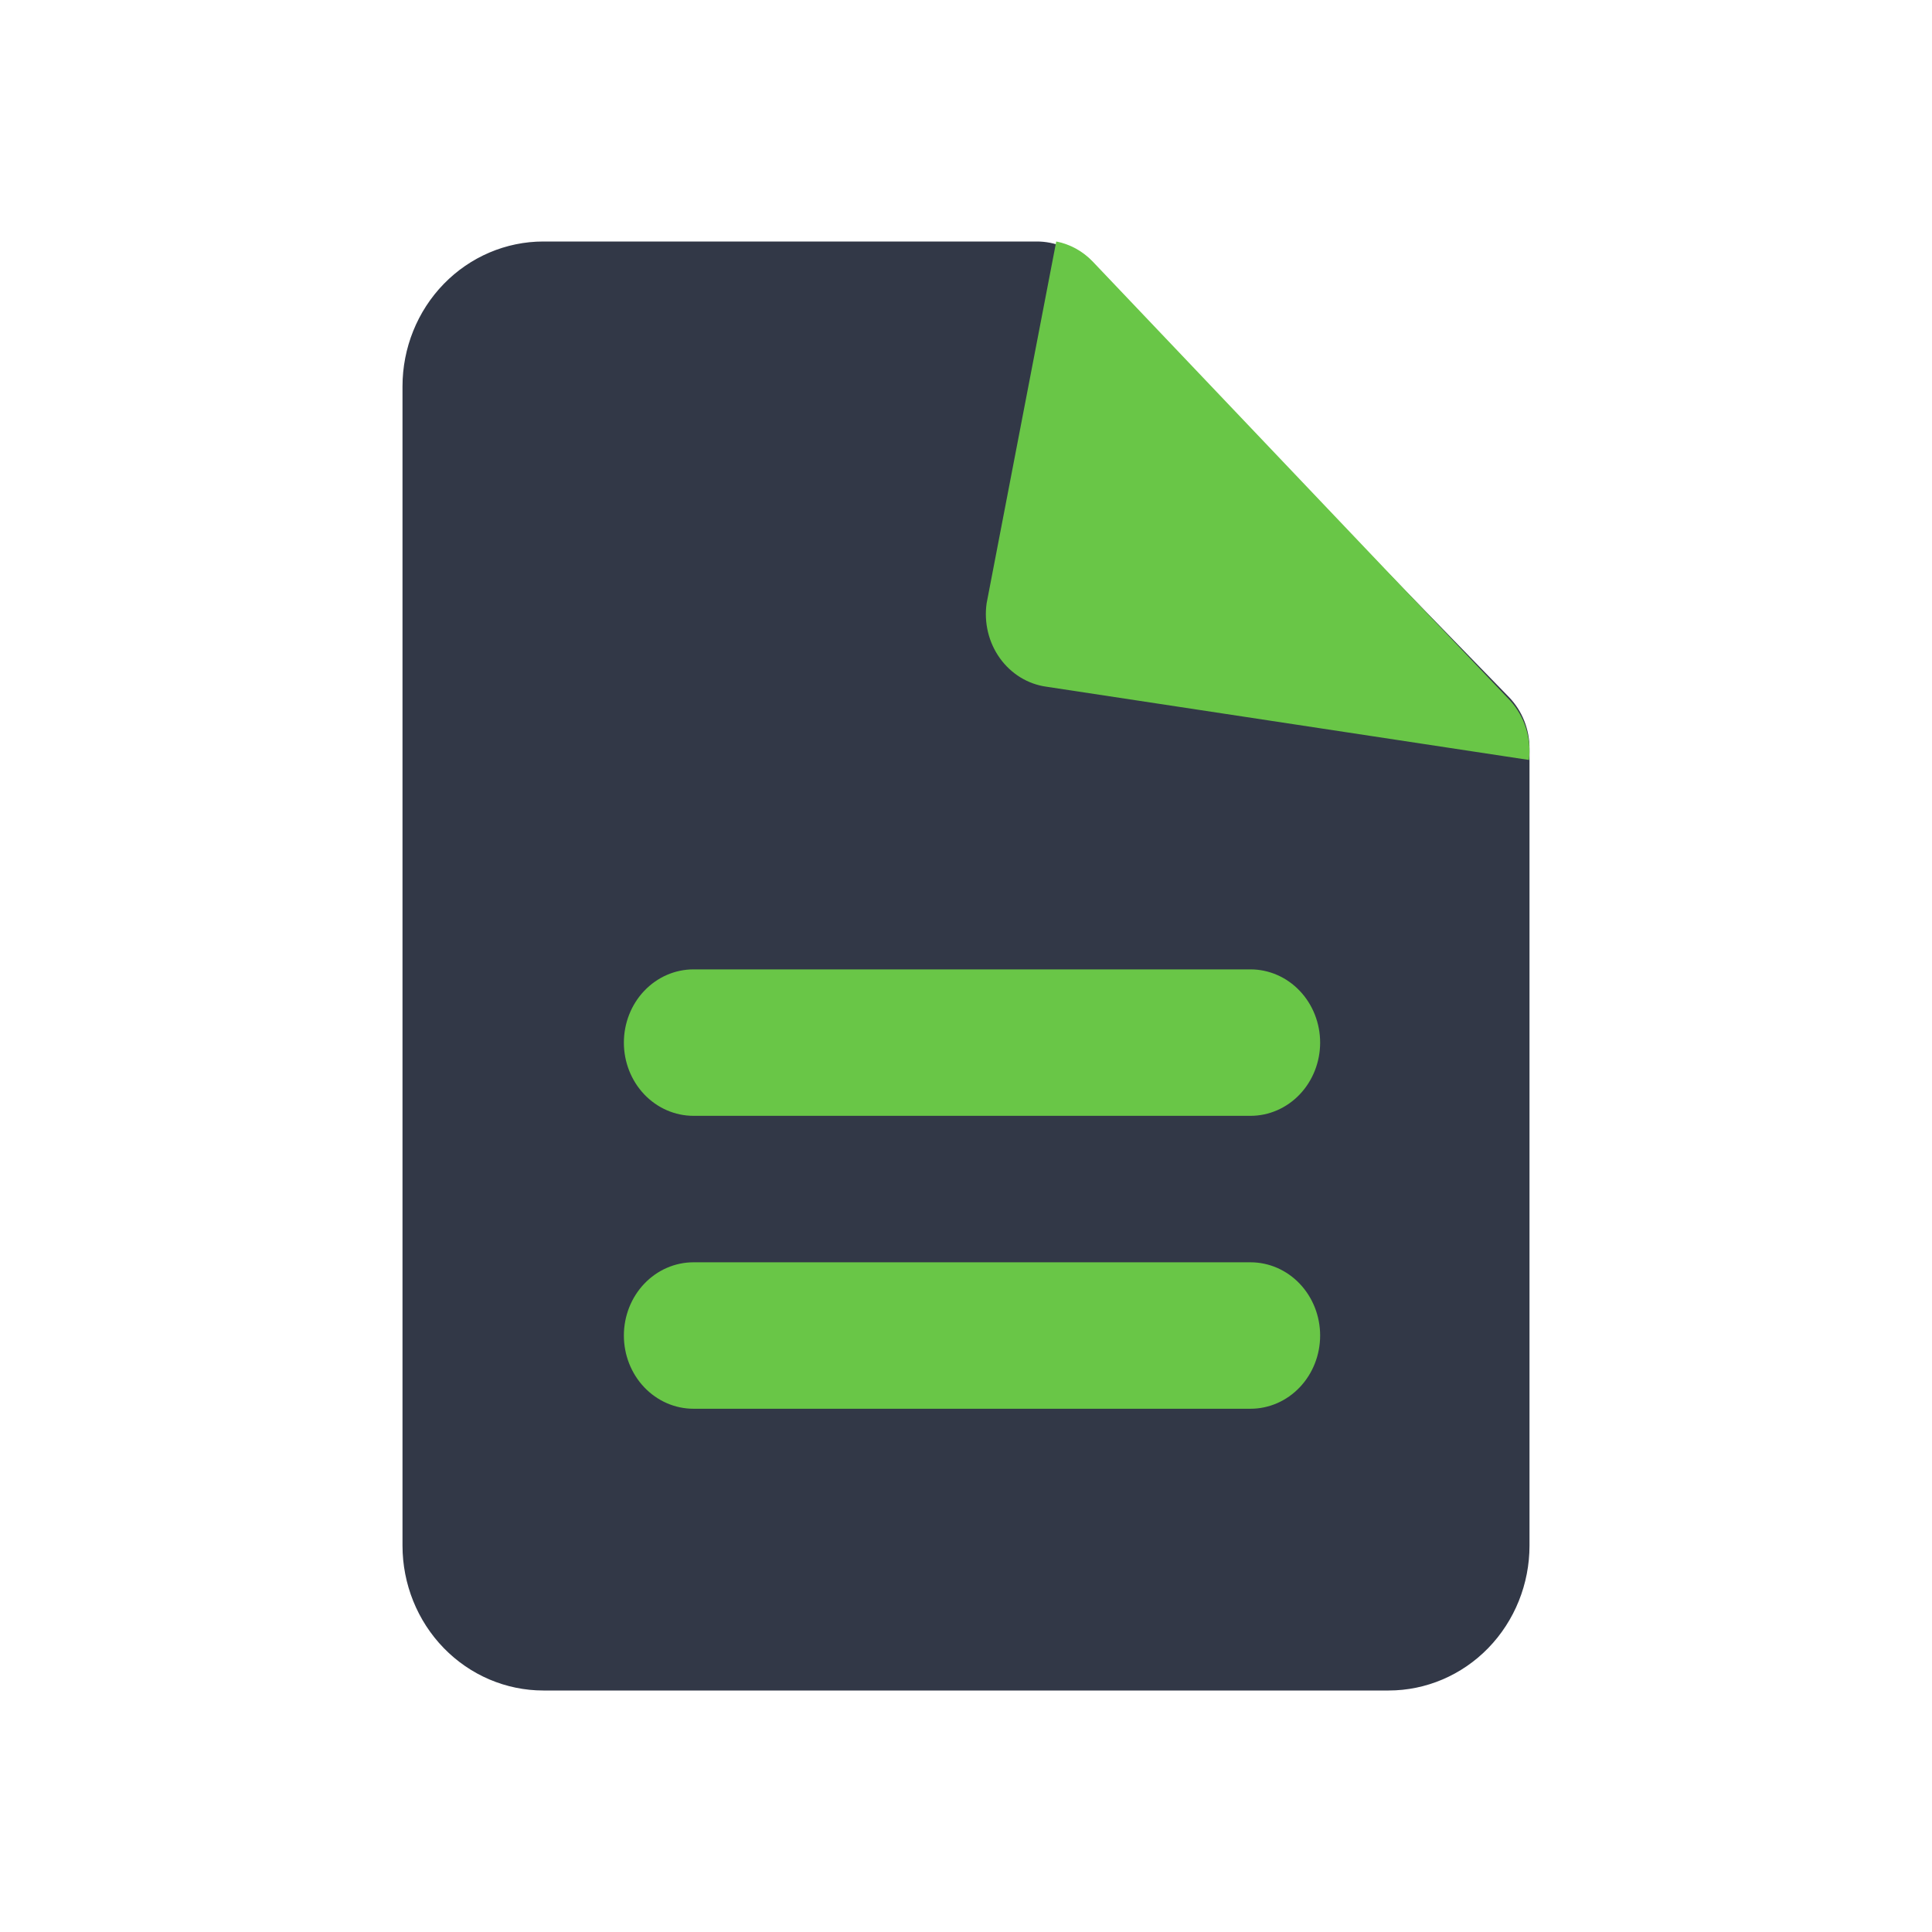 <svg width="96" height="96" viewBox="0 0 96 96" fill="none" xmlns="http://www.w3.org/2000/svg">
<path d="M74.985 34.644L53.985 13.044C53.658 12.71 53.27 12.446 52.844 12.267C52.417 12.088 51.961 11.997 51.5 12H27C25.143 12 23.363 12.759 22.05 14.109C20.738 15.459 20 17.291 20 19.2V76.8C20 78.71 20.738 80.541 22.05 81.891C23.363 83.241 25.143 84 27 84H69C70.856 84 72.637 83.241 73.95 81.891C75.262 80.541 76 78.71 76 76.8V37.2C76.003 36.726 75.914 36.257 75.74 35.818C75.566 35.379 75.309 34.98 74.985 34.644Z" fill="#323847"/>
<path d="M75.975 37.762L52 34.123C51.544 34.061 51.104 33.903 50.706 33.66C50.309 33.416 49.961 33.092 49.684 32.706C49.407 32.32 49.206 31.879 49.093 31.41C48.98 30.941 48.956 30.453 49.025 29.975L52.484 12C53.164 12.131 53.791 12.473 54.283 12.982L75.041 34.814C75.394 35.203 75.661 35.668 75.823 36.178C75.984 36.687 76.036 37.228 75.975 37.762ZM65.597 66.361C65.597 65.396 65.232 64.471 64.583 63.788C63.934 63.106 63.054 62.723 62.137 62.723H34.46C33.542 62.723 32.662 63.106 32.013 63.788C31.364 64.471 31 65.396 31 66.361C31 67.326 31.364 68.252 32.013 68.934C32.662 69.617 33.542 70 34.46 70H62.137C63.054 70 63.934 69.617 64.583 68.934C65.232 68.252 65.597 67.326 65.597 66.361ZM65.597 51.807C65.597 50.842 65.232 49.916 64.583 49.234C63.934 48.551 63.054 48.168 62.137 48.168H34.46C33.542 48.168 32.662 48.551 32.013 49.234C31.364 49.916 31 50.842 31 51.807C31 52.772 31.364 53.697 32.013 54.38C32.662 55.062 33.542 55.445 34.46 55.445H62.137C63.054 55.445 63.934 55.062 64.583 54.38C65.232 53.697 65.597 52.772 65.597 51.807Z" fill="#69C647"/>
</svg>
